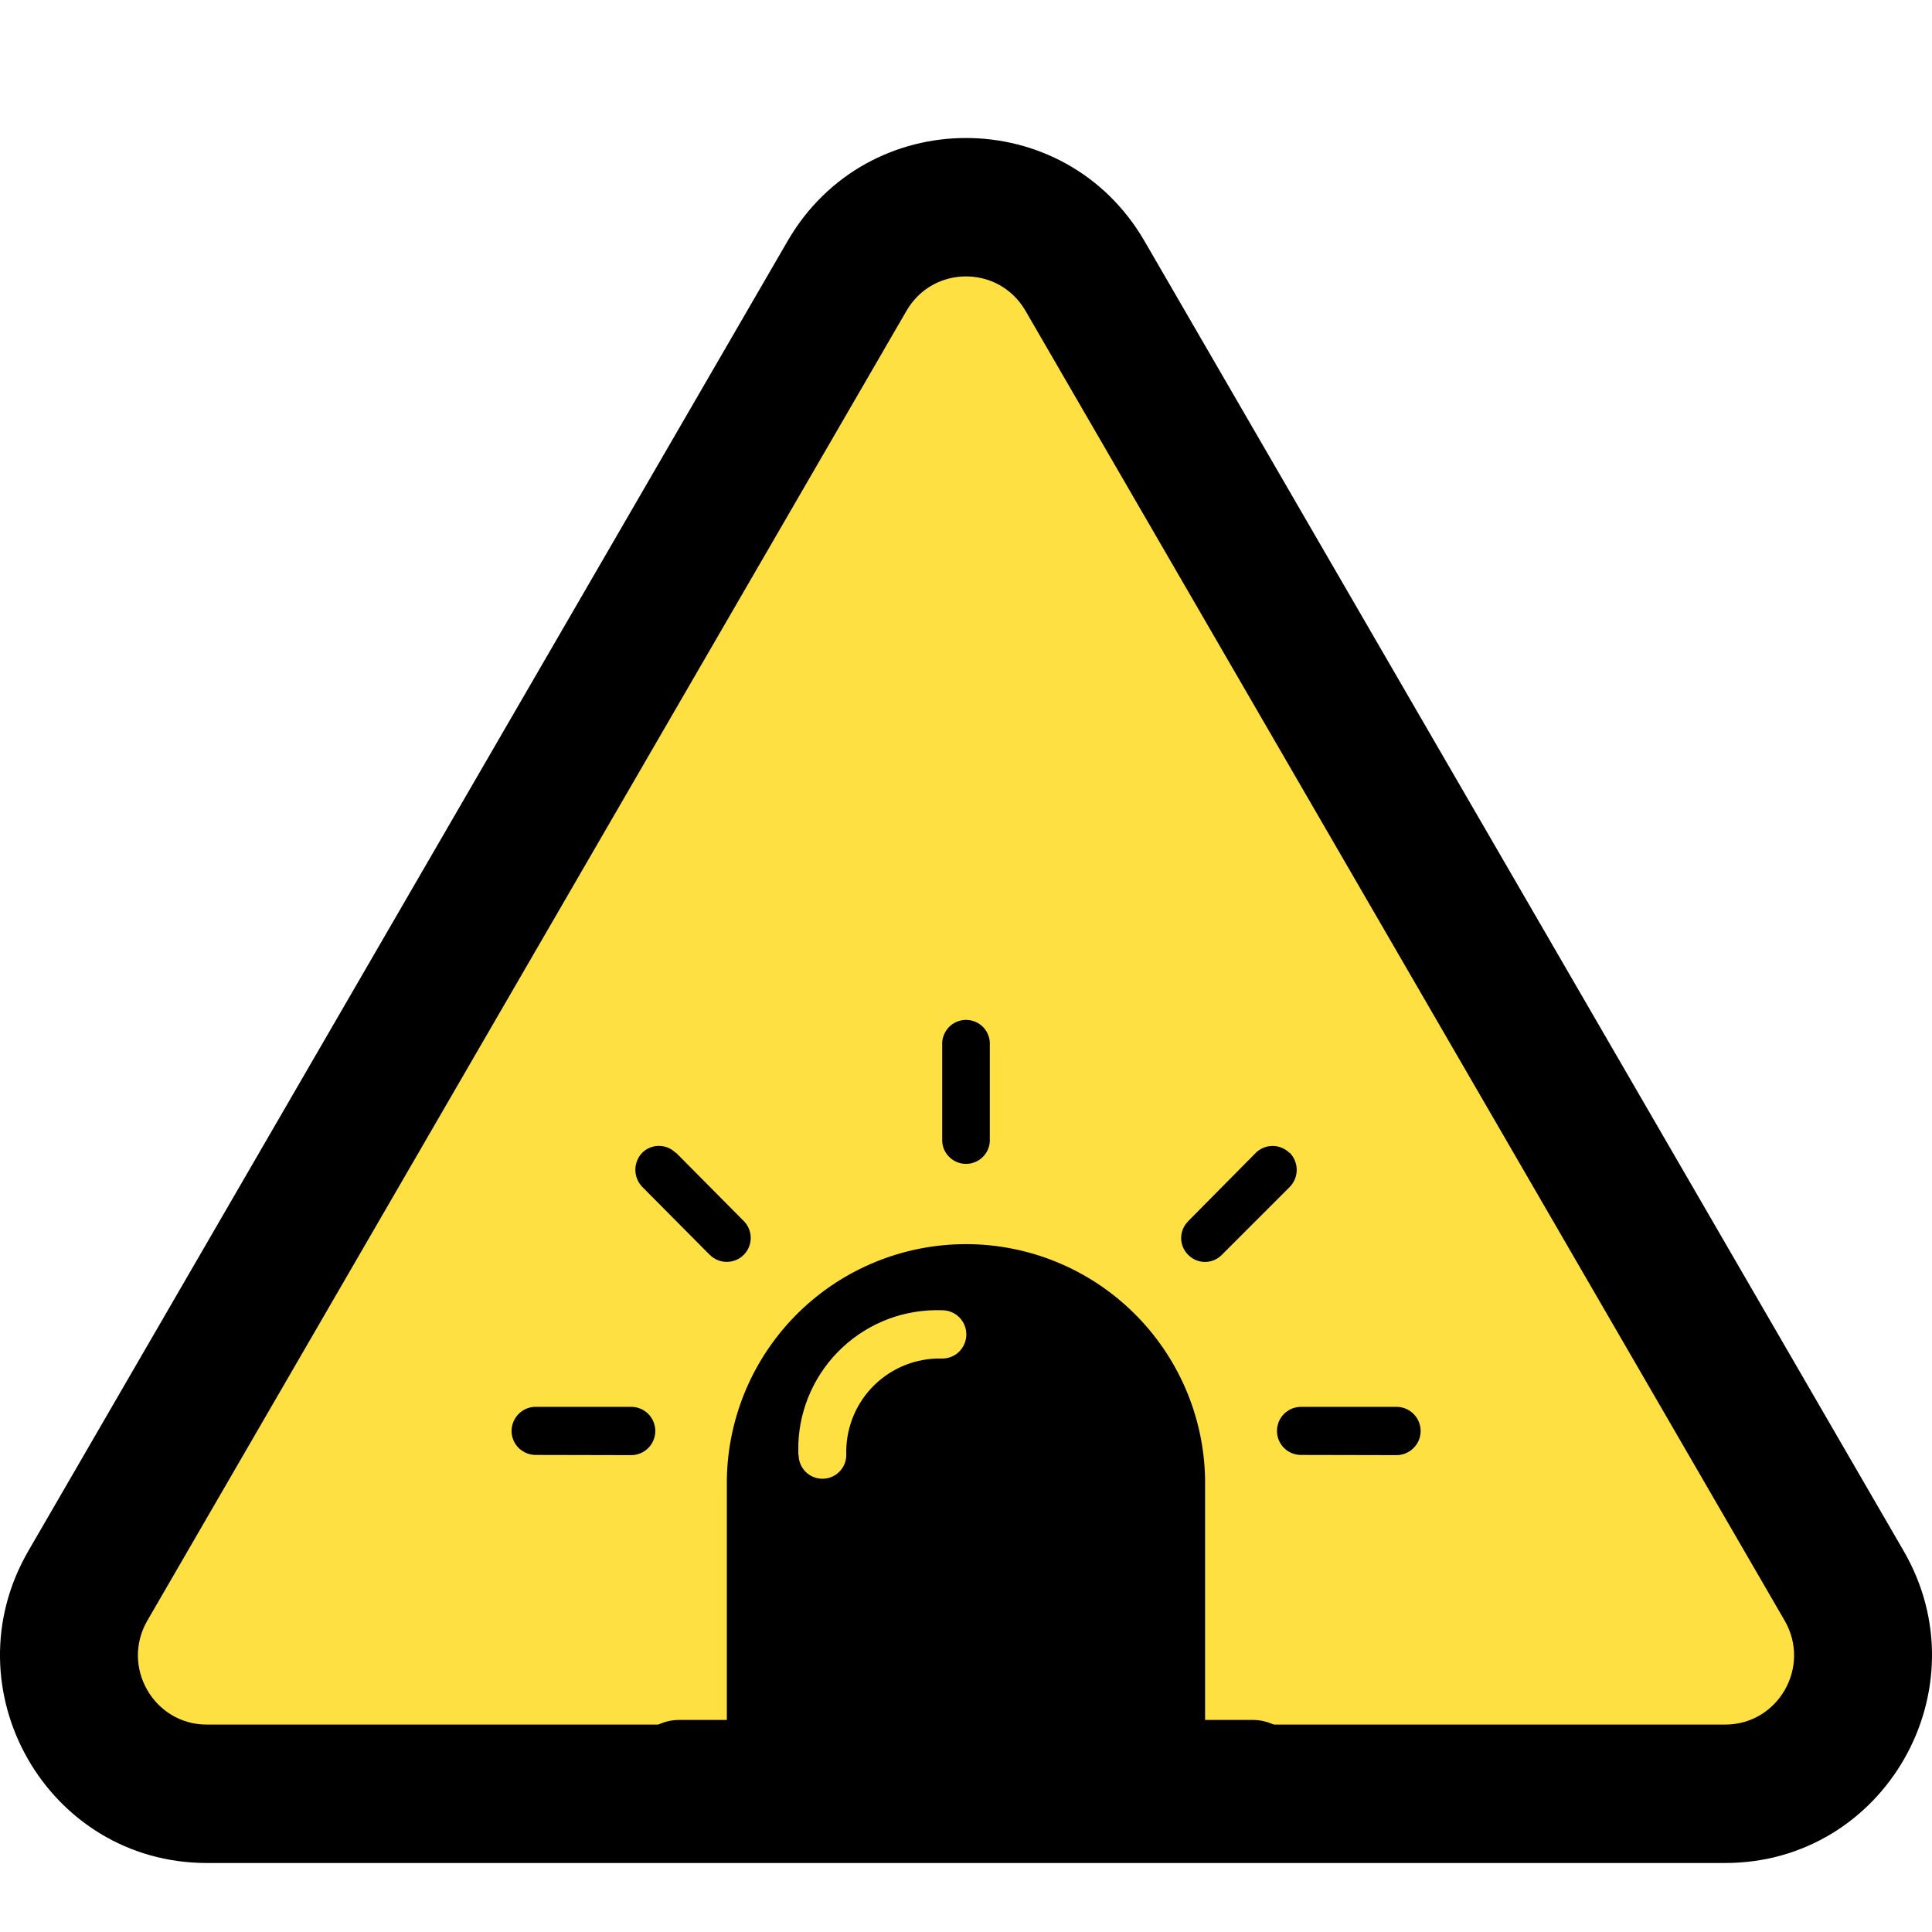 <svg width="28" height="28" viewBox="0 0 28 28" fill="none" xmlns="http://www.w3.org/2000/svg">
<g id="light">
<g id="&#234;&#183;&#184;&#235;&#163;&#185; 169494">
<path id="Polygon 2" d="M12.276 3.996C13.046 2.668 14.955 2.668 15.725 3.996L26.727 22.979C27.502 24.316 26.542 25.994 25.003 25.994H2.999C1.459 25.994 0.499 24.316 1.274 22.979L12.276 3.996Z" fill="#FFE043"/>
<path id="Polygon 2 (Stroke)" fill-rule="evenodd" clip-rule="evenodd" d="M11.414 3.494C12.568 1.502 15.432 1.502 16.587 3.494L27.589 22.477C28.751 24.483 27.312 27 25.002 27H2.998C0.688 27 -0.751 24.483 0.411 22.477L11.414 3.494ZM14.862 4.504C14.477 3.84 13.523 3.84 13.138 4.504L2.136 23.486C1.748 24.155 2.228 24.994 2.998 24.994H25.002C25.772 24.994 26.252 24.155 25.864 23.486L14.862 4.504Z" fill="black"/>
<path id="&#237;&#140;&#168;&#236;&#138;&#164; 88655" d="M17.465 26.323H9.841C9.749 26.323 9.658 26.305 9.574 26.27C9.489 26.235 9.412 26.184 9.347 26.119C9.282 26.054 9.231 25.977 9.196 25.893C9.161 25.808 9.143 25.717 9.143 25.625C9.143 25.534 9.161 25.443 9.196 25.358C9.231 25.274 9.282 25.197 9.347 25.132C9.412 25.067 9.489 25.015 9.574 24.98C9.658 24.945 9.749 24.927 9.841 24.927H10.534V21.436C10.55 20.527 10.922 19.662 11.57 19.025C12.218 18.388 13.091 18.031 13.999 18.031C14.908 18.031 15.78 18.388 16.428 19.025C17.076 19.662 17.449 20.527 17.465 21.436V24.927H18.16C18.251 24.927 18.342 24.945 18.427 24.98C18.512 25.015 18.588 25.067 18.653 25.132C18.718 25.197 18.77 25.274 18.805 25.358C18.84 25.443 18.858 25.534 18.858 25.625C18.858 25.717 18.84 25.808 18.805 25.893C18.77 25.977 18.718 26.054 18.653 26.119C18.588 26.184 18.512 26.235 18.427 26.27C18.342 26.305 18.251 26.323 18.16 26.323H17.465ZM11.574 21.086C11.574 21.177 11.611 21.265 11.675 21.33C11.74 21.395 11.828 21.431 11.92 21.431C12.011 21.431 12.099 21.395 12.164 21.33C12.229 21.265 12.265 21.177 12.265 21.086C12.259 20.908 12.289 20.731 12.351 20.565C12.413 20.399 12.508 20.247 12.629 20.117C12.751 19.987 12.896 19.883 13.058 19.809C13.22 19.736 13.394 19.695 13.572 19.689C13.599 19.689 13.628 19.689 13.655 19.689C13.748 19.689 13.837 19.653 13.903 19.587C13.968 19.521 14.005 19.432 14.005 19.339C14.005 19.247 13.968 19.157 13.903 19.092C13.837 19.026 13.748 18.989 13.655 18.989C13.391 18.98 13.127 19.022 12.879 19.114C12.631 19.207 12.403 19.347 12.21 19.528C12.016 19.708 11.86 19.925 11.75 20.166C11.64 20.406 11.579 20.666 11.57 20.931C11.57 20.983 11.57 21.033 11.57 21.085L11.574 21.086ZM18.853 21.086C18.761 21.086 18.673 21.049 18.608 20.984C18.543 20.919 18.507 20.831 18.507 20.739C18.507 20.646 18.543 20.558 18.608 20.492C18.673 20.427 18.761 20.39 18.853 20.389H20.239C20.331 20.389 20.421 20.426 20.486 20.491C20.552 20.557 20.589 20.646 20.589 20.739C20.589 20.832 20.552 20.921 20.486 20.986C20.421 21.052 20.331 21.089 20.239 21.089L18.853 21.086ZM7.762 21.086C7.67 21.086 7.582 21.049 7.516 20.984C7.451 20.919 7.414 20.831 7.414 20.739C7.414 20.646 7.451 20.558 7.516 20.492C7.581 20.426 7.67 20.389 7.762 20.389H9.147C9.24 20.389 9.329 20.426 9.395 20.491C9.46 20.557 9.497 20.646 9.497 20.739C9.497 20.832 9.46 20.921 9.395 20.986C9.329 21.052 9.24 21.089 9.147 21.089L7.762 21.086ZM17.222 18.188C17.157 18.125 17.12 18.039 17.118 17.949C17.117 17.858 17.151 17.771 17.214 17.706L17.222 17.696L18.2 16.708C18.232 16.676 18.27 16.651 18.312 16.634C18.354 16.616 18.398 16.608 18.443 16.608C18.489 16.608 18.533 16.616 18.575 16.634C18.617 16.651 18.655 16.676 18.687 16.708H18.693C18.757 16.774 18.793 16.863 18.793 16.955C18.793 17.047 18.757 17.135 18.693 17.201L17.705 18.189C17.641 18.253 17.555 18.289 17.464 18.289C17.374 18.289 17.287 18.253 17.223 18.189L17.222 18.188ZM10.288 18.188L9.307 17.2C9.244 17.134 9.208 17.046 9.208 16.954C9.208 16.862 9.244 16.773 9.307 16.707C9.339 16.675 9.377 16.65 9.418 16.633C9.46 16.616 9.504 16.607 9.549 16.607C9.594 16.607 9.639 16.616 9.681 16.633C9.722 16.65 9.76 16.675 9.791 16.707H9.798L10.778 17.695C10.844 17.76 10.88 17.849 10.88 17.941C10.88 18.033 10.844 18.121 10.779 18.186C10.714 18.252 10.625 18.288 10.533 18.288C10.441 18.288 10.353 18.252 10.288 18.187M13.655 16.54V15.146C13.652 15.1 13.659 15.053 13.676 15.008C13.692 14.964 13.717 14.924 13.749 14.889C13.781 14.855 13.82 14.828 13.864 14.809C13.907 14.791 13.953 14.781 14 14.781C14.047 14.781 14.094 14.791 14.137 14.809C14.18 14.828 14.219 14.855 14.252 14.889C14.284 14.924 14.309 14.964 14.325 15.008C14.341 15.053 14.348 15.1 14.345 15.146V16.541C14.341 16.63 14.302 16.713 14.238 16.773C14.174 16.834 14.089 16.868 14 16.868C13.912 16.868 13.827 16.834 13.763 16.773C13.699 16.713 13.66 16.63 13.655 16.541" fill="black"/>
</g>
</g>
</svg>
